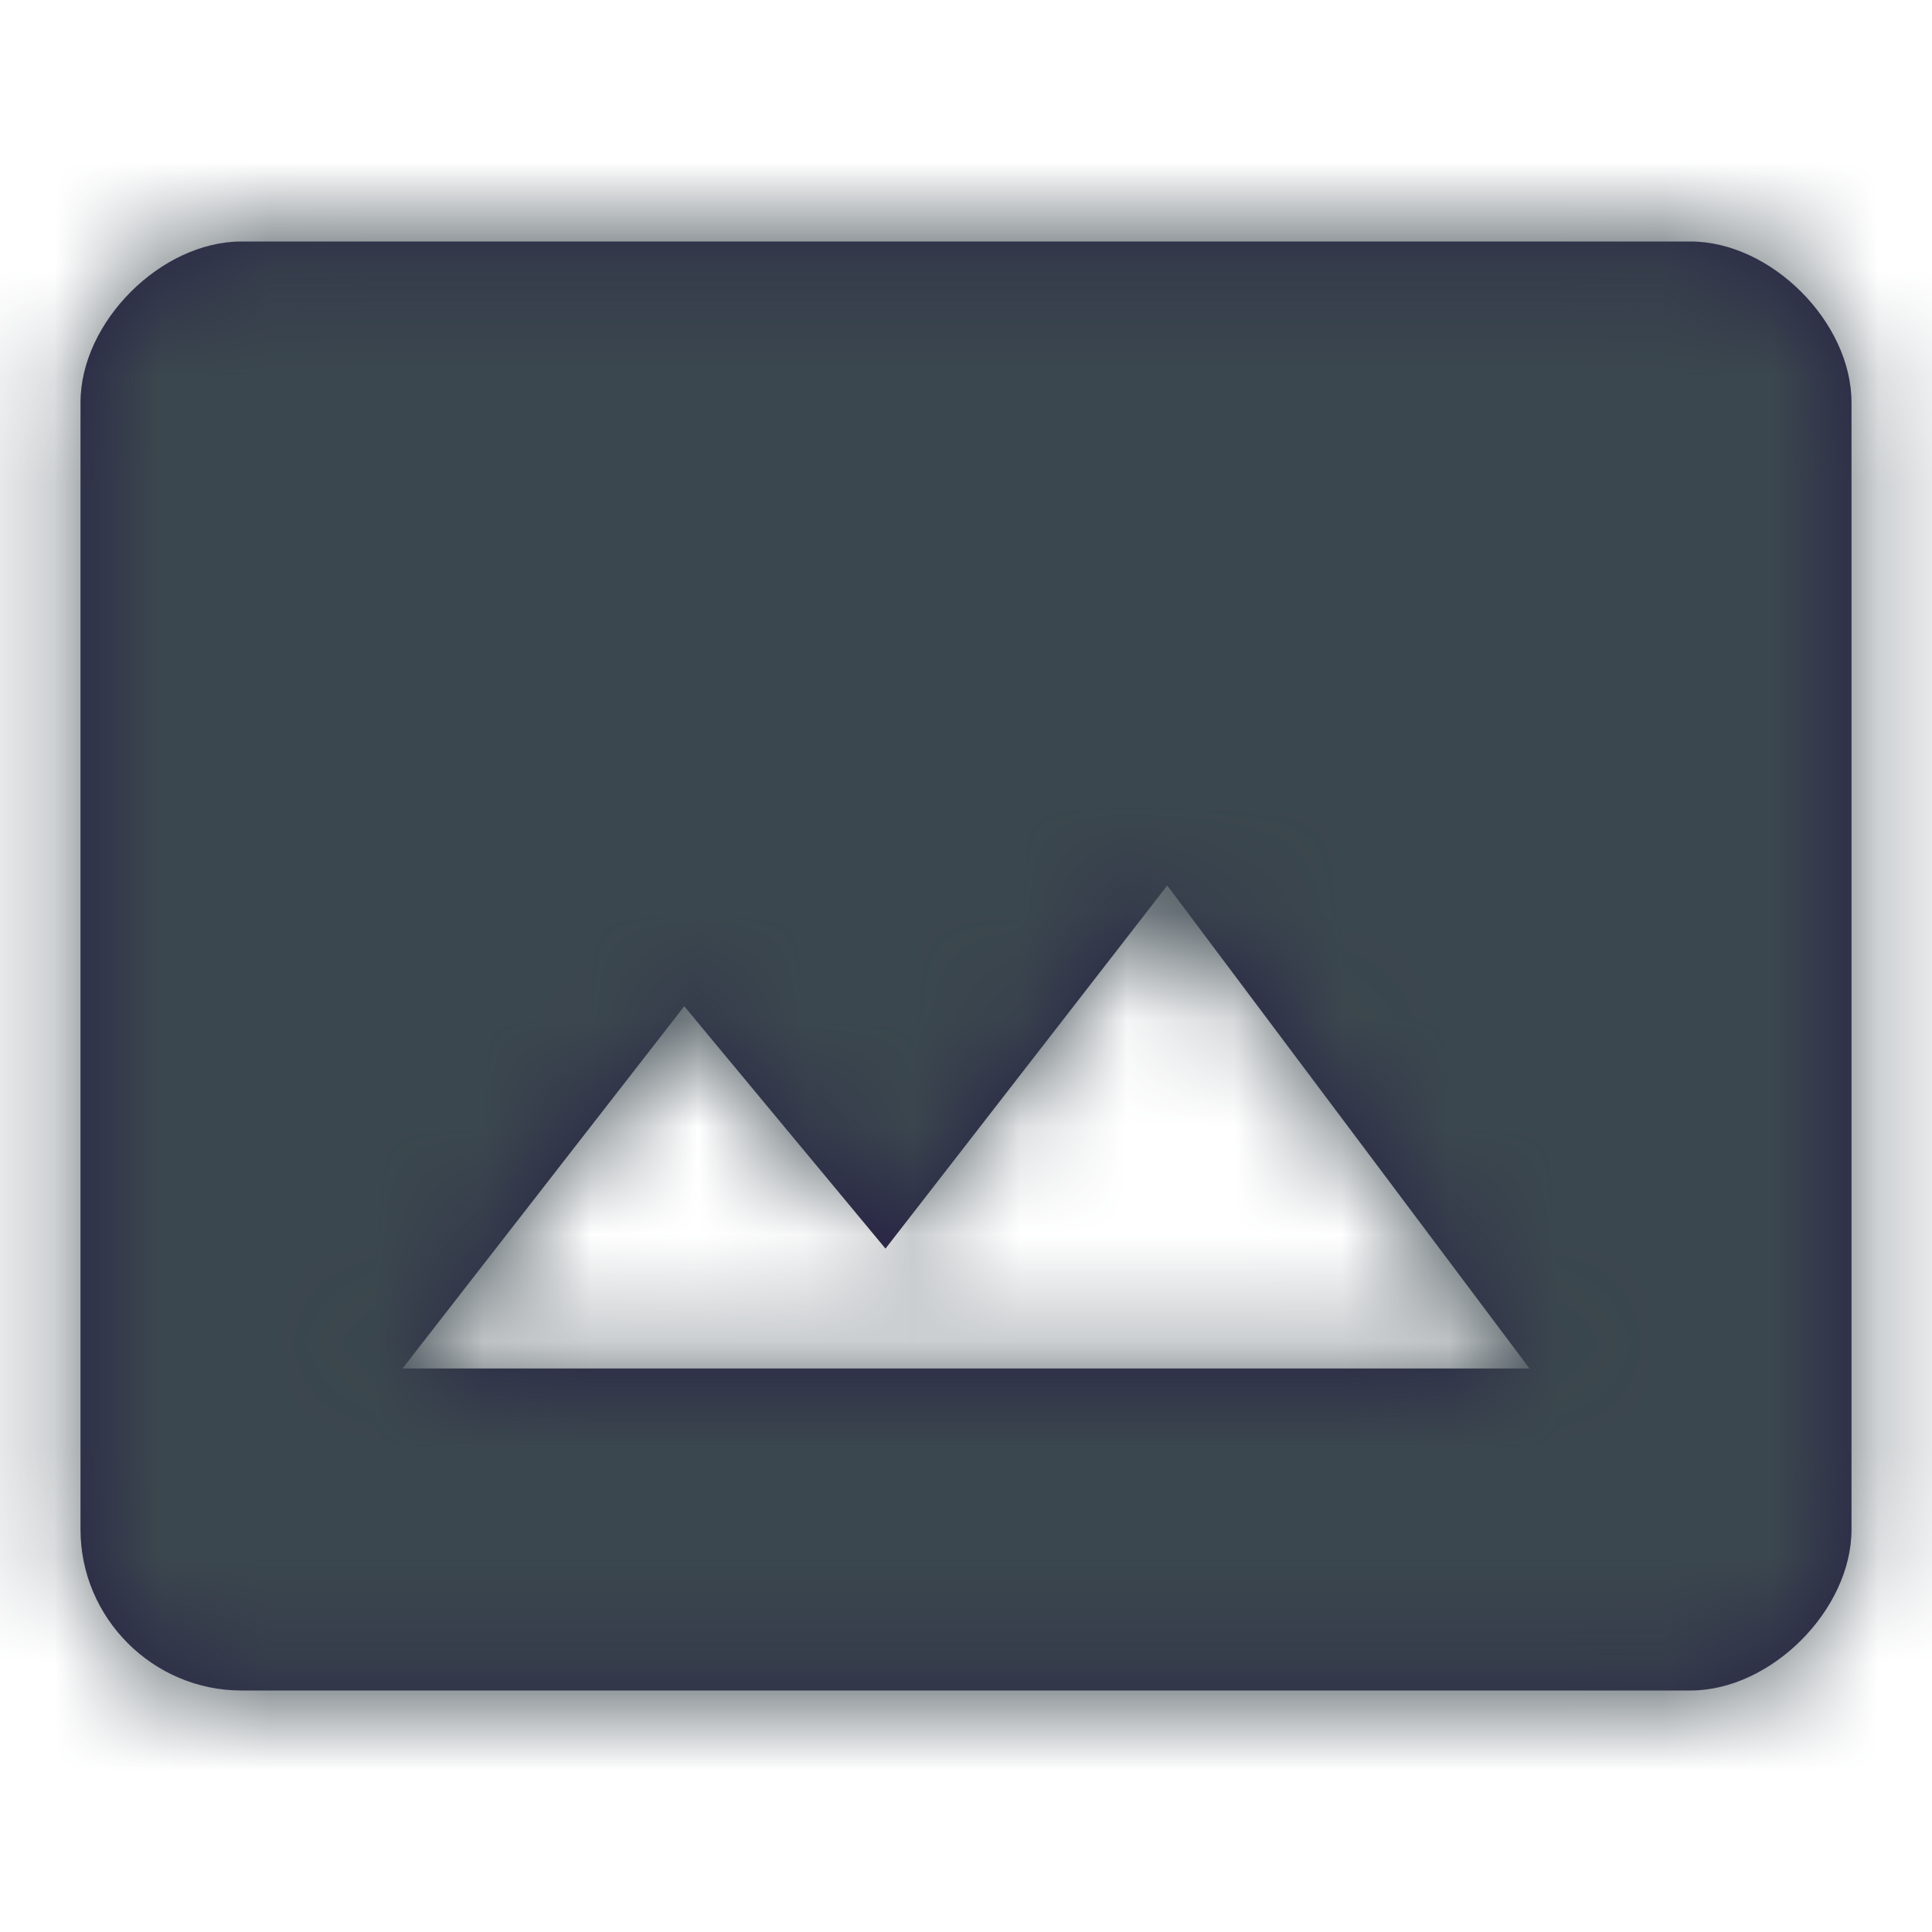 <svg xmlns="http://www.w3.org/2000/svg" xmlns:xlink="http://www.w3.org/1999/xlink" width="18" height="18" viewBox="0 0 18 18">
  <defs>
    <path id="photo-a" d="M15.75,2.25 L2.25,2.25 C1.5,2.25 0.75,3 0.75,3.75 L0.75,14.25 C0.75,15.075 1.425,15.75 2.25,15.75 L15.75,15.75 C16.5,15.75 17.25,15 17.25,14.25 L17.25,3.75 C17.25,3 16.5,2.25 15.75,2.25 Z M3.75,12.75 L6.375,9.375 L8.25,11.633 L10.875,8.25 L14.25,12.75 L3.75,12.75 Z"/>
  </defs>
  <g fill="none" fill-rule="evenodd">
    <polygon points="0 0 18 0 18 18 0 18"/>
    <mask id="photo-b" fill="#fff">
      <use xlink:href="#photo-a"/>
    </mask>
    <use fill="#262144" fill-rule="nonzero" xlink:href="#photo-a"/>
    <g fill="#3B474E" mask="url(#photo-b)">
      <polygon points="0 0 18 0 18 18 0 18"/>
    </g>
  </g>
</svg>
